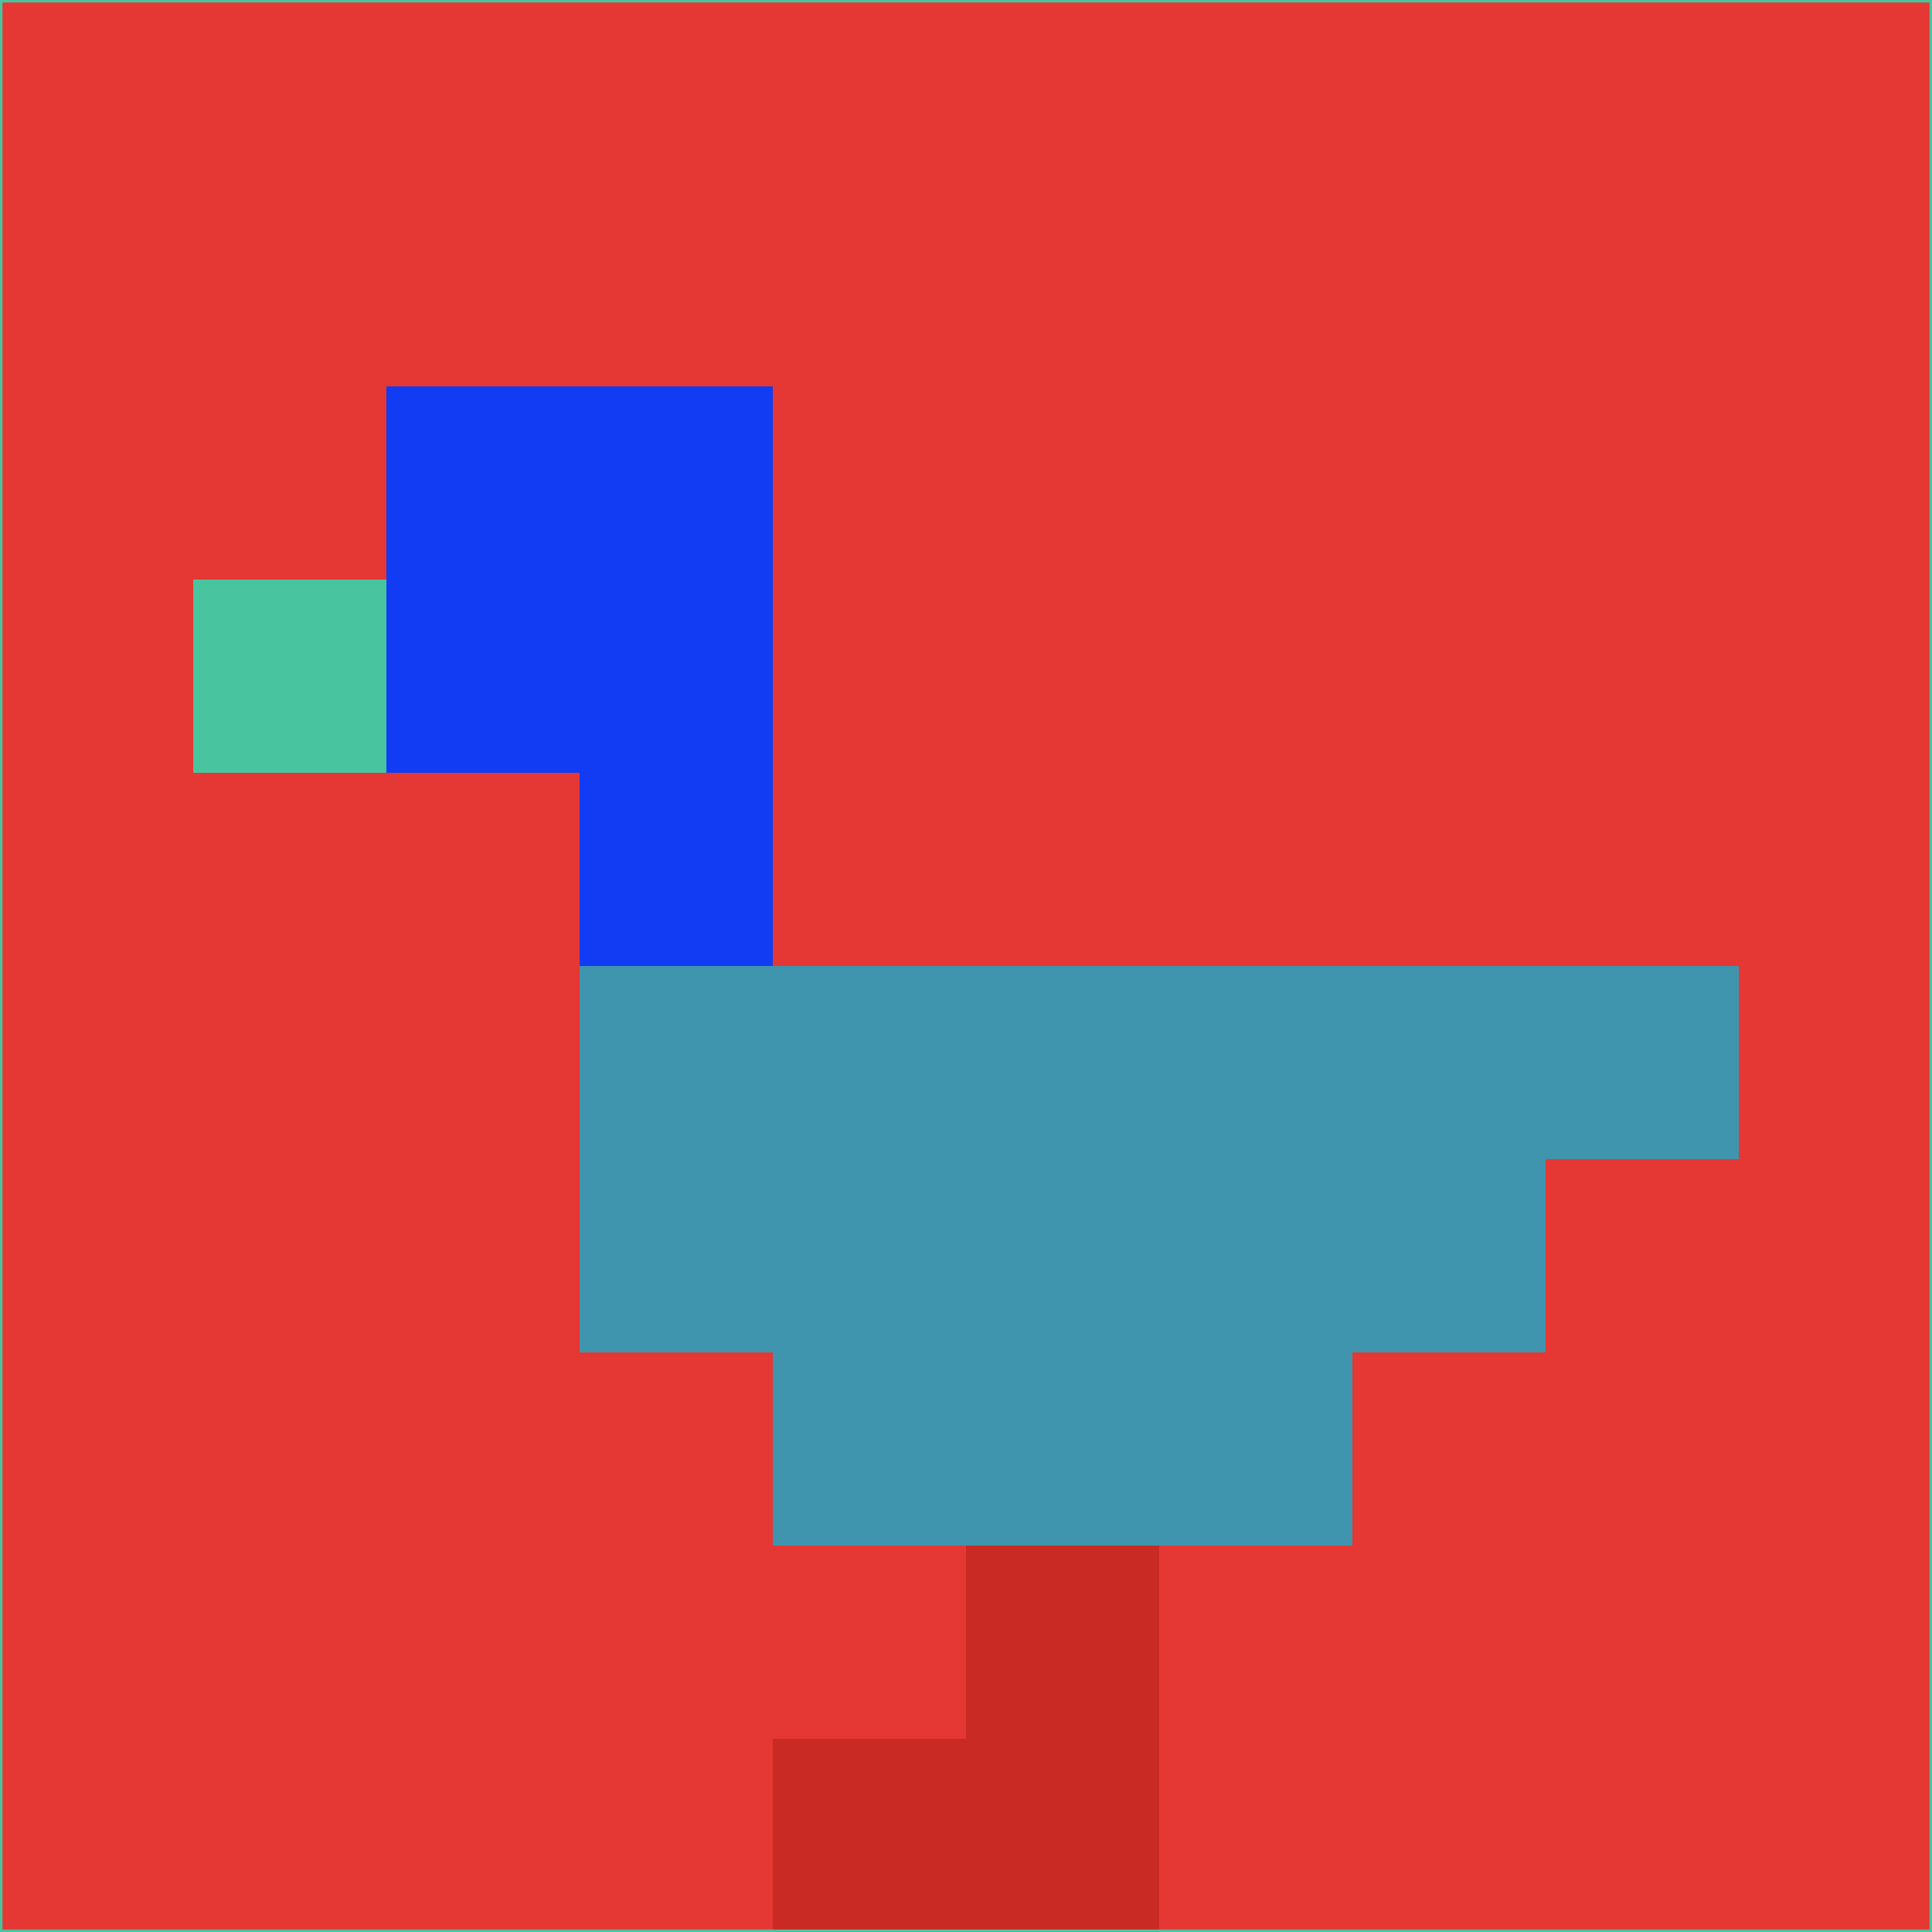 <svg xmlns="http://www.w3.org/2000/svg" version="1.1" width="785" height="785">
  <title>'goose-pfp-694263' by Dmitri Cherniak (Cyberpunk Edition)</title>
  <desc>
    seed=575325
    backgroundColor=#e53734
    padding=20
    innerPadding=0
    timeout=500
    dimension=1
    border=false
    Save=function(){return n.handleSave()}
    frame=12

    Rendered at 2024-09-15T22:37:01.021Z
    Generated in 1ms
    Modified for Cyberpunk theme with new color scheme
  </desc>
  <defs/>
  <rect width="100%" height="100%" fill="#e53734"/>
  <g>
    <g id="0-0">
      <rect x="0" y="0" height="785" width="785" fill="#e53734"/>
      <g>
        <!-- Neon blue -->
        <rect id="0-0-2-2-2-2" x="157" y="157" width="157" height="157" fill="#113cf3"/>
        <rect id="0-0-3-2-1-4" x="235.5" y="157" width="78.5" height="314" fill="#113cf3"/>
        <!-- Electric purple -->
        <rect id="0-0-4-5-5-1" x="314" y="392.5" width="392.5" height="78.5" fill="#3e95ad"/>
        <rect id="0-0-3-5-5-2" x="235.5" y="392.5" width="392.5" height="157" fill="#3e95ad"/>
        <rect id="0-0-4-5-3-3" x="314" y="392.5" width="235.5" height="235.5" fill="#3e95ad"/>
        <!-- Neon pink -->
        <rect id="0-0-1-3-1-1" x="78.5" y="235.5" width="78.5" height="78.5" fill="#48c59e"/>
        <!-- Cyber yellow -->
        <rect id="0-0-5-8-1-2" x="392.5" y="628" width="78.5" height="157" fill="#c92b24"/>
        <rect id="0-0-4-9-2-1" x="314" y="706.5" width="157" height="78.5" fill="#c92b24"/>
      </g>
      <rect x="0" y="0" stroke="#48c59e" stroke-width="2" height="785" width="785" fill="none"/>
    </g>
  </g>
  <script xmlns=""/>
</svg>